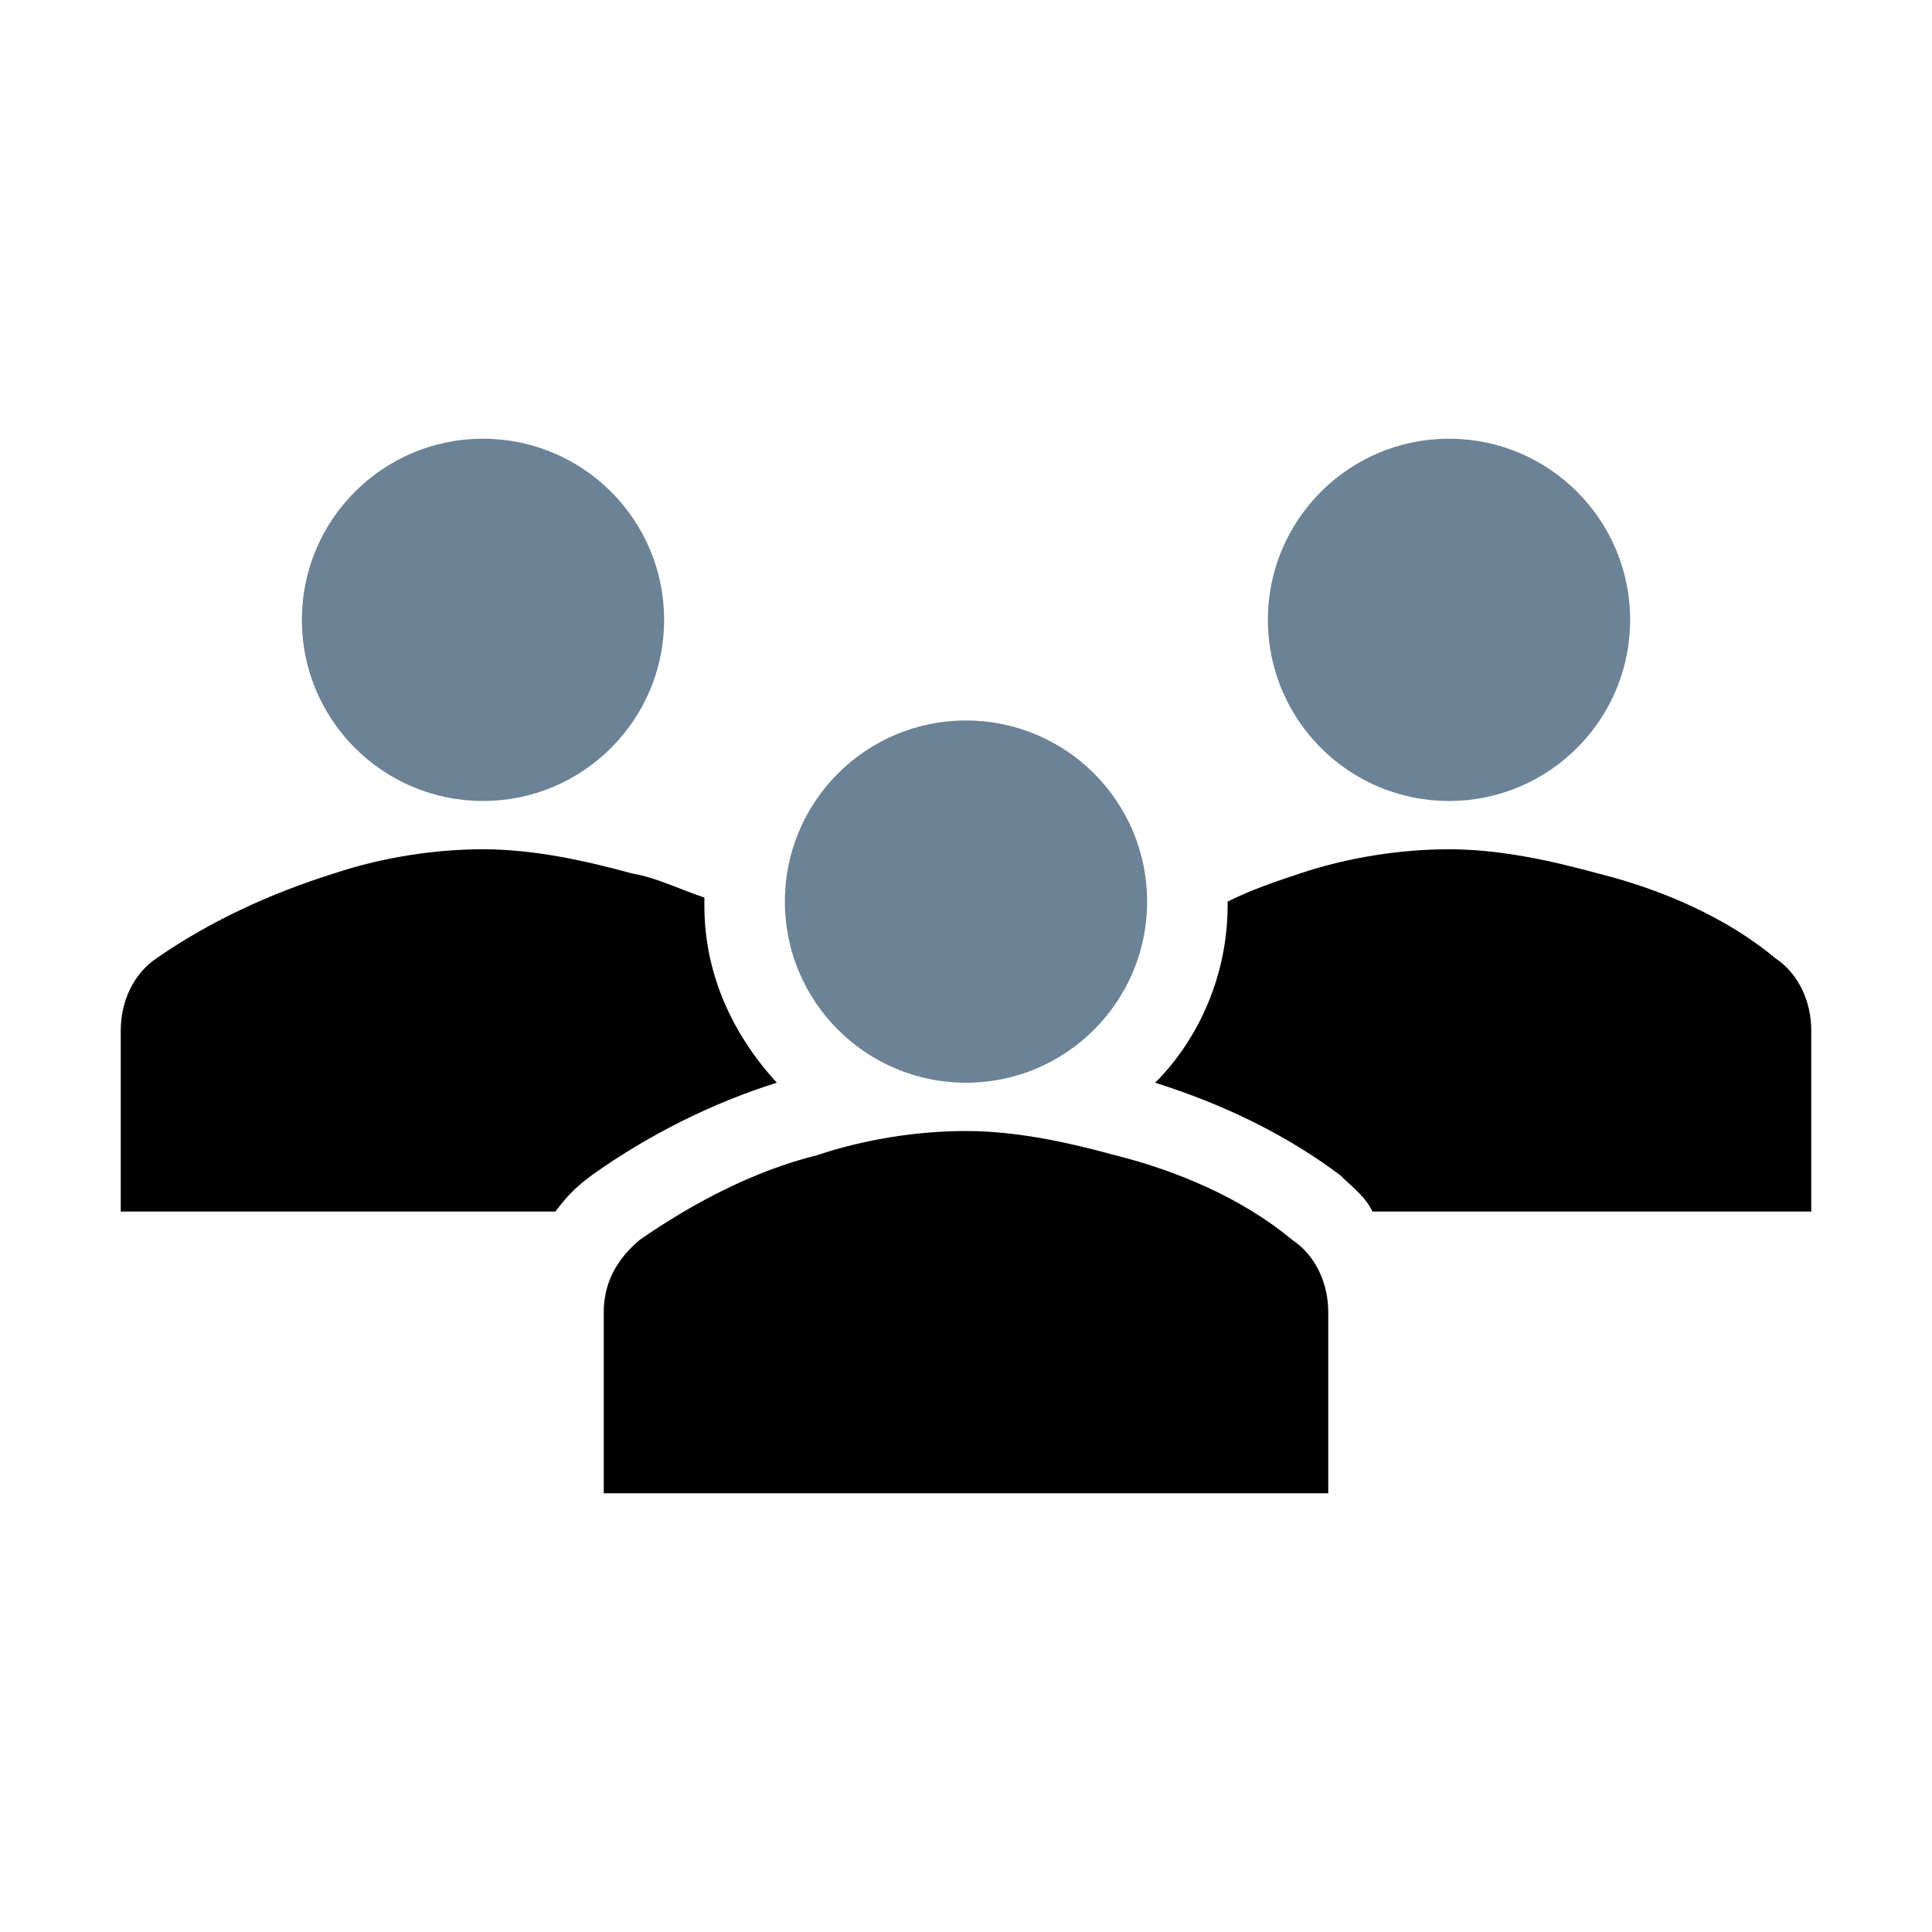<svg width="96" height="96" xmlns="http://www.w3.org/2000/svg">

 <g>
  <title>background</title>
  <rect height="402" width="582" y="-1" x="-1" fill="none" id="canvas_background"/>
 </g>
 <g>
  <title>Layer 1</title>
  <circle r="9" cy="30.8" cx="24" fill="#6c8296" id="svg_2"/>
  <circle r="9" cy="30.8" cx="72" fill="#6c8296" id="svg_3"/>
  <path d="m66,74.2l0,-9c0,-1.4 -0.6,-2.8 -1.8,-3.6c-2.4,-2 -5.6,-3.4 -8.8,-4.2c-2.2,-0.6 -4.8,-1.2 -7.4,-1.2c-2.4,0 -5,0.4 -7.4,1.2c-3.2,0.8 -6.2,2.4 -8.8,4.2c-1.2,1 -1.8,2.2 -1.8,3.6l0,9l36,0z" id="svg_4"/>
  <circle r="9" cy="44.8" cx="48" fill="#6c8296" id="svg_5"/>
  <path d="m88.2,47.6c-2.4,-2 -5.6,-3.4 -8.8,-4.2c-2.2,-0.6 -4.8,-1.2 -7.4,-1.2c-2.4,0 -5,0.4 -7.4,1.2c-1.2,0.4 -2.4,0.8 -3.6,1.4l0,0.2c0,3.4 -1.4,6.6 -3.6,8.8c3.8,1.2 6.8,2.8 9.2,4.6c0.6,0.6 1.2,1 1.6,1.8l21.8,0l0,-9c0,-1.4 -0.6,-2.8 -1.8,-3.6z" id="svg_6"/>
  <path d="m29.4,58.4l0,0c2.8,-2 6,-3.6 9.2,-4.6c-2.2,-2.4 -3.6,-5.4 -3.6,-8.8c0,-0.2 0,-0.2 0,-0.4c-1.2,-0.4 -2.4,-1 -3.6,-1.2c-2.2,-0.6 -4.8,-1.2 -7.4,-1.2c-2.4,0 -5,0.4 -7.4,1.2c-3.2,1 -6.2,2.4 -8.8,4.2c-1.2,0.8 -1.8,2.2 -1.8,3.6l0,9l21.6,0c0.6,-0.8 1,-1.2 1.8,-1.8z" id="svg_7"/>
 </g>
</svg>